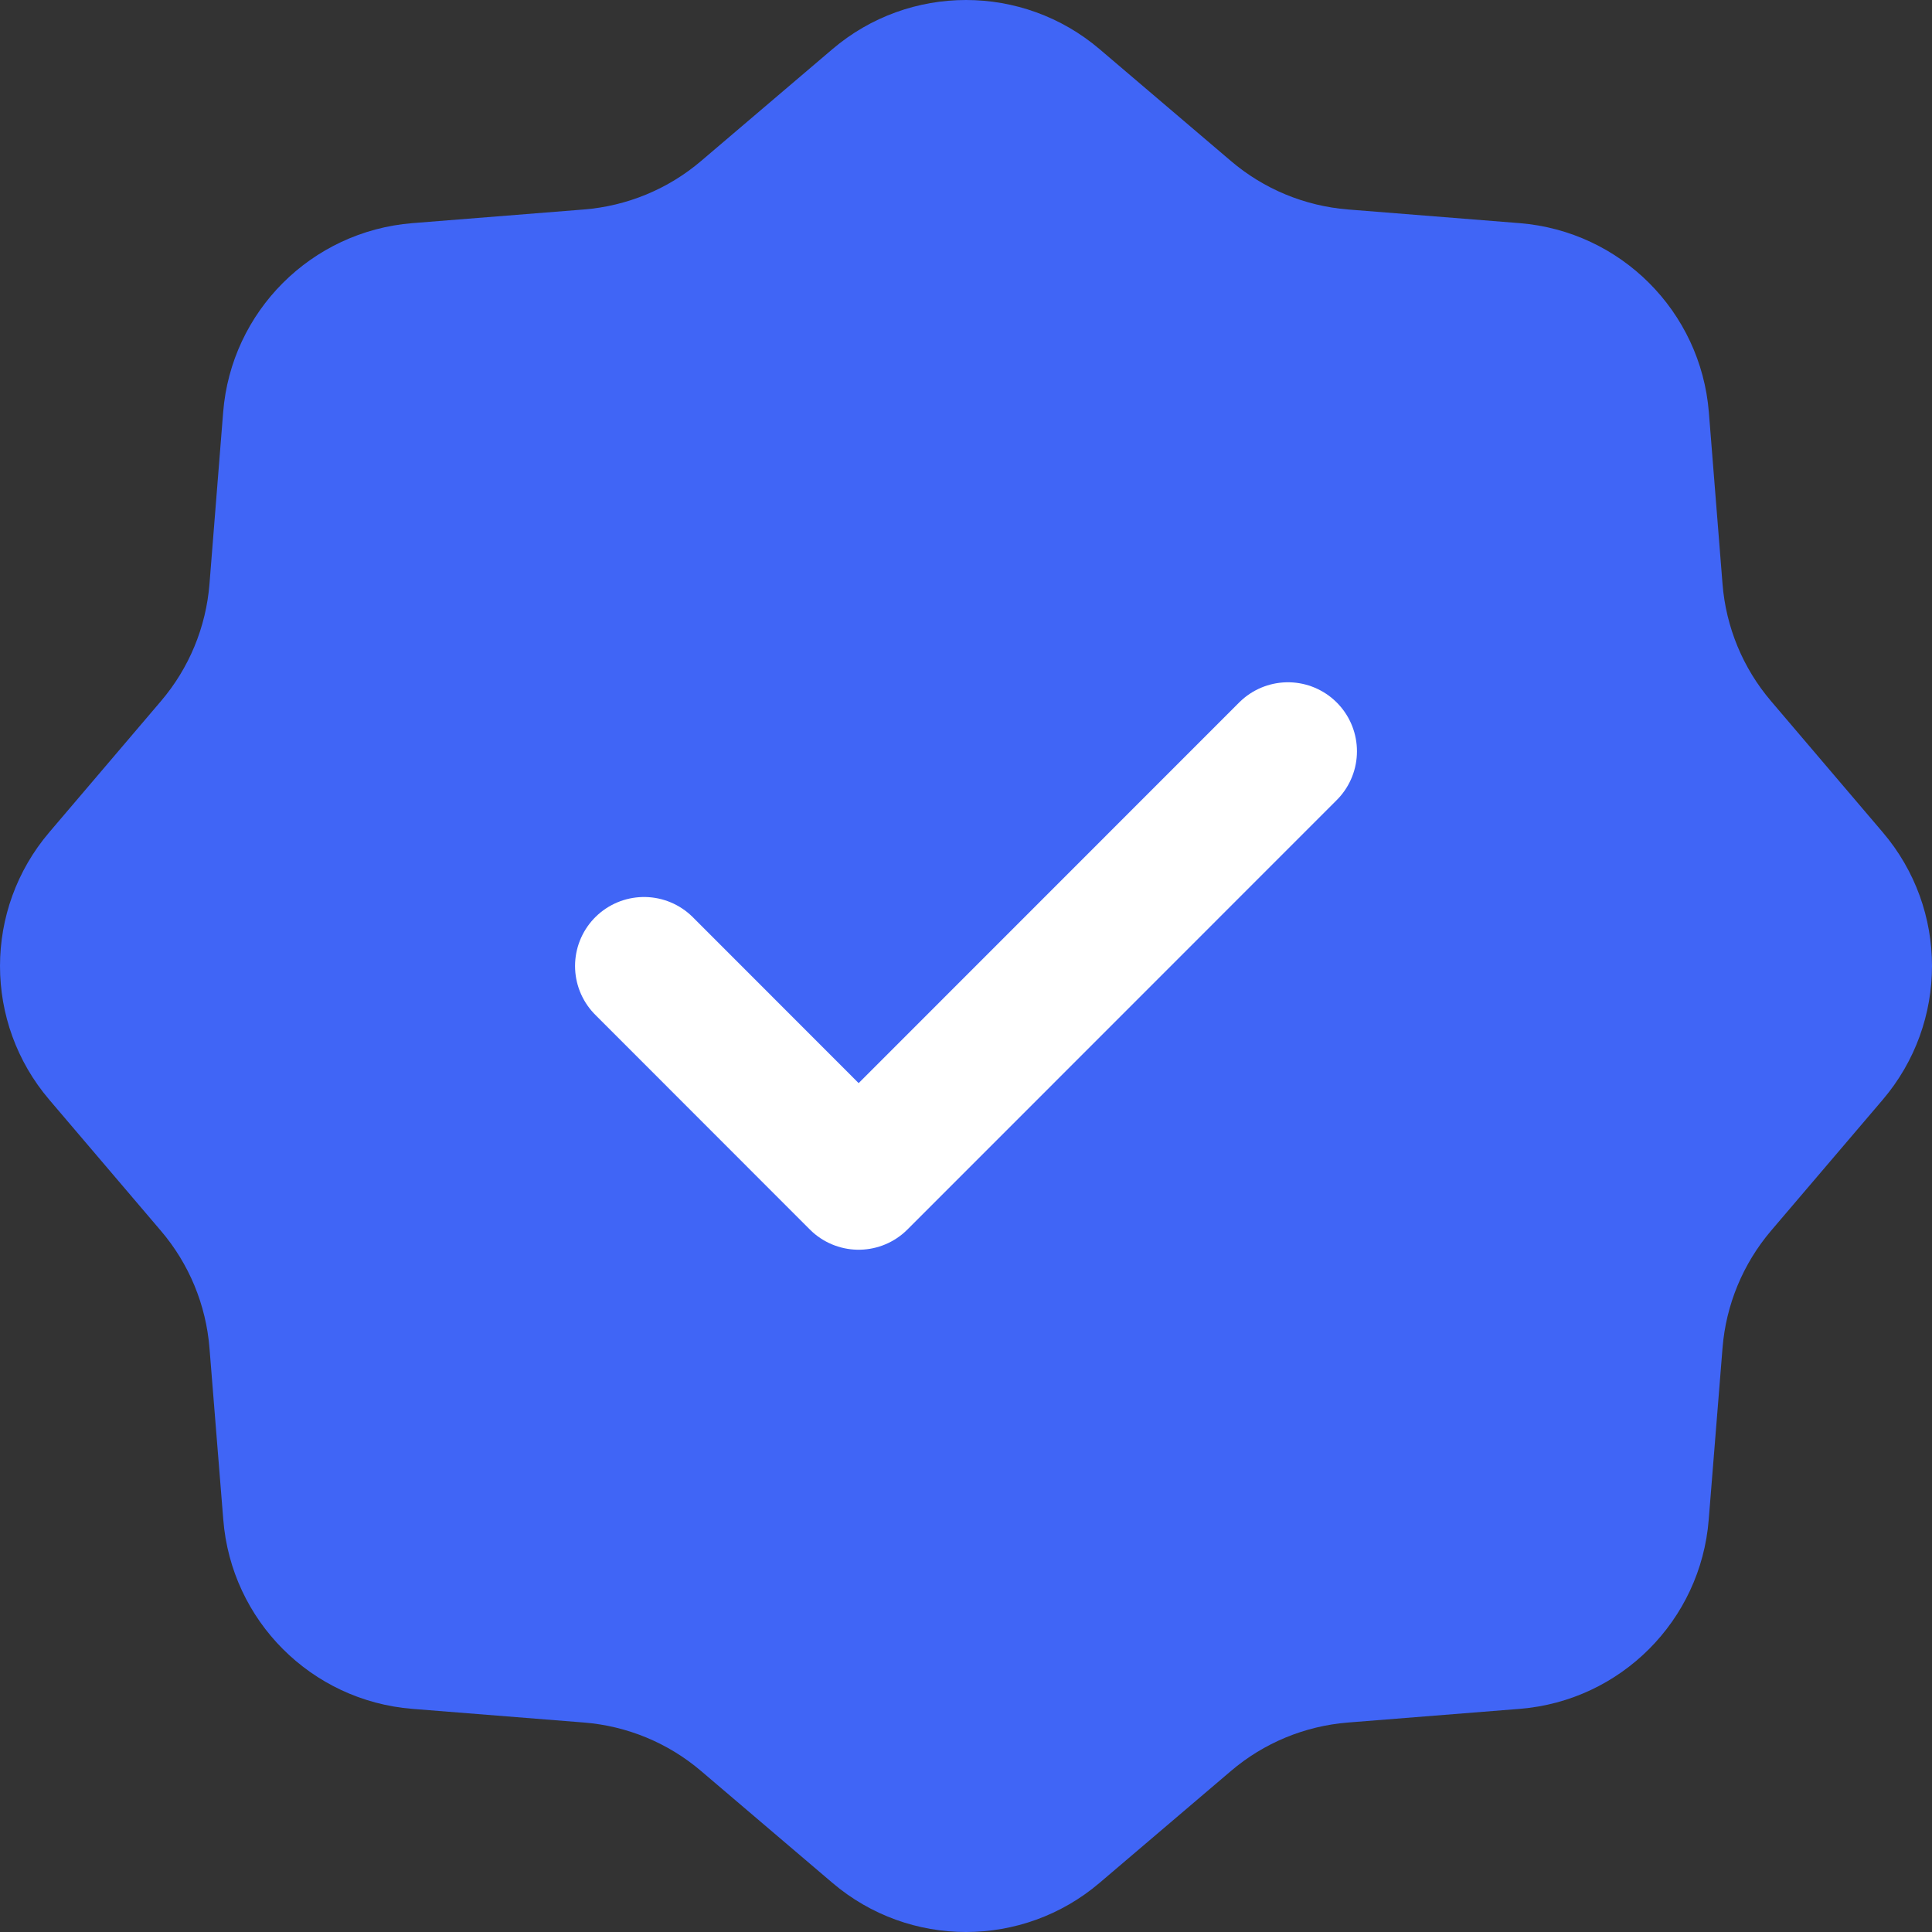 <svg width="14" height="14" viewBox="0 0 14 14" fill="none" xmlns="http://www.w3.org/2000/svg">
<rect x="0" y="0" width="14" height="14" fill="#333333" stroke="none"/>
<path d="M7.969 0.357L8.919 1.166C9.158 1.37 9.455 1.493 9.769 1.518L11.012 1.617C11.743 1.676 12.324 2.256 12.383 2.987L12.482 4.231C12.507 4.545 12.63 4.842 12.834 5.081L13.643 6.031C14.119 6.589 14.119 7.41 13.643 7.969L12.834 8.918C12.63 9.158 12.507 9.455 12.482 9.769L12.382 11.012C12.324 11.743 11.744 12.324 11.013 12.383L9.769 12.482C9.455 12.507 9.158 12.63 8.919 12.834L7.969 13.643C7.411 14.119 6.589 14.119 6.031 13.643L5.081 12.834C4.842 12.63 4.545 12.507 4.231 12.482L2.987 12.383C2.256 12.324 1.676 11.744 1.618 11.012L1.518 9.769C1.493 9.455 1.37 9.158 1.166 8.919L0.357 7.969C-0.119 7.411 -0.119 6.59 0.357 6.031L1.166 5.081C1.37 4.842 1.493 4.545 1.518 4.231L1.617 2.988C1.675 2.256 2.257 1.676 2.988 1.617L4.231 1.518C4.544 1.493 4.842 1.37 5.081 1.166L6.031 0.357C6.589 -0.119 7.411 -0.119 7.969 0.357Z" fill="#4065F6"/>
<path d="M9.333 5.444L6.222 8.556L4.667 7" stroke="white" stroke-linecap="round" stroke-linejoin="round"/>
</svg>
